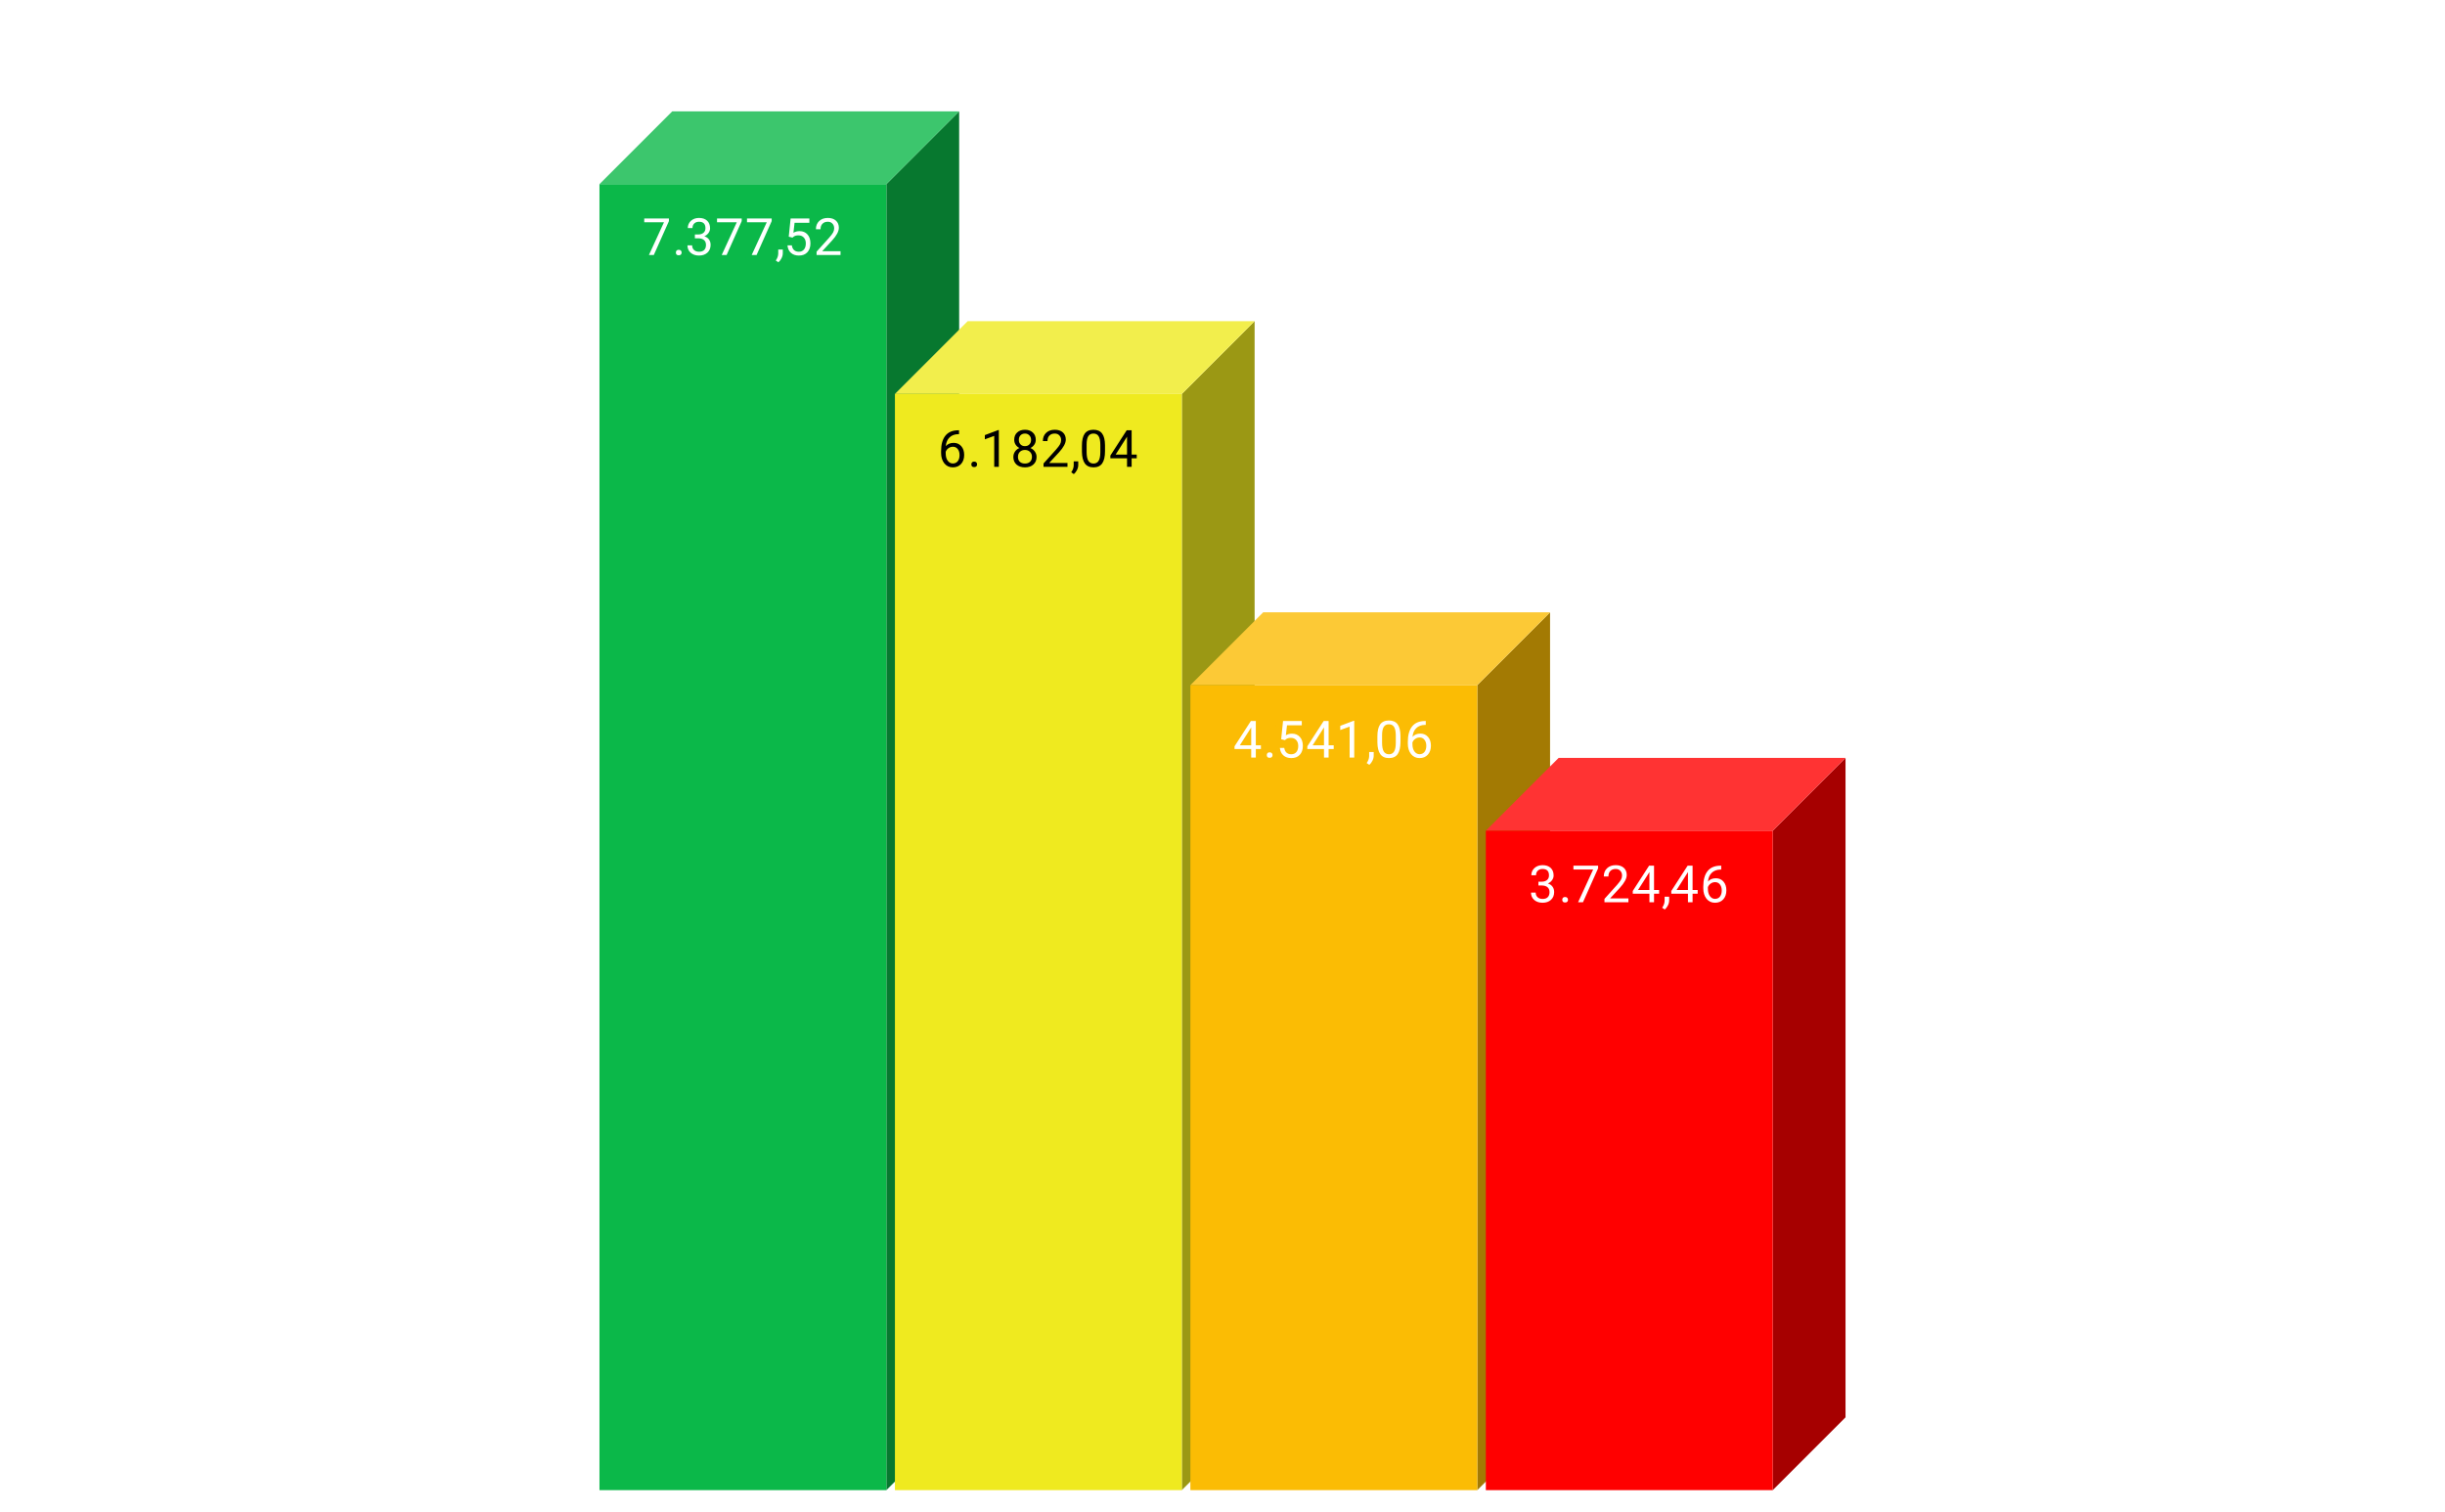 <svg version="1.1" viewBox="0.0 0.0 571.0 353.0" fill="none" stroke="none" stroke-linecap="square" stroke-miterlimit="10" width="571" height="353" xmlns:xlink="http://www.w3.org/1999/xlink" xmlns="http://www.w3.org/2000/svg"><path fill="#ffffff" d="M0 0L571.0 0L571.0 353.0L0 353.0L0 0Z" fill-rule="nonzero"/><clipPath id="id_0"><path d="M0 0L571.0 0L571.0 353.0L0 353.0L0 0Z" clip-rule="nonzero"/></clipPath><path fill="#07782f" clip-path="url(#id_0)" d="M224.0 26.0L224.0 331.0L207.0 348.0L207.0 43.0Z" fill-rule="nonzero"/><path fill="#3cc66d" clip-path="url(#id_0)" d="M207.0 43.0L140.0 43.0L157.0 26.0L224.0 26.0Z" fill-rule="nonzero"/><path stroke="#000000" stroke-width="2.0" stroke-linecap="butt" stroke-opacity="0.0" clip-path="url(#id_0)" d="M207.0 348.0L140.0 348.0L140.0 43.0L207.0 43.0Z" fill-rule="nonzero"/><path fill="#0bb849" clip-path="url(#id_0)" d="M207.0 348.0L140.0 348.0L140.0 43.0L207.0 43.0Z" fill-rule="nonzero"/><path fill="#9b9814" clip-path="url(#id_0)" d="M293.0 75.0L293.0 331.0L276.0 348.0L276.0 92.0Z" fill-rule="nonzero"/><path fill="#f2ee4c" clip-path="url(#id_0)" d="M276.0 92.0L209.0 92.0L226.0 75.0L293.0 75.0Z" fill-rule="nonzero"/><path stroke="#000000" stroke-width="2.0" stroke-linecap="butt" stroke-opacity="0.0" clip-path="url(#id_0)" d="M276.0 348.0L209.0 348.0L209.0 92.0L276.0 92.0Z" fill-rule="nonzero"/><path fill="#efea1f" clip-path="url(#id_0)" d="M276.0 348.0L209.0 348.0L209.0 92.0L276.0 92.0Z" fill-rule="nonzero"/><path fill="#a37a03" clip-path="url(#id_0)" d="M362.0 143.0L362.0 331.0L345.0 348.0L345.0 160.0Z" fill-rule="nonzero"/><path fill="#fcc936" clip-path="url(#id_0)" d="M345.0 160.0L278.0 160.0L295.0 143.0L362.0 143.0Z" fill-rule="nonzero"/><path stroke="#000000" stroke-width="2.0" stroke-linecap="butt" stroke-opacity="0.0" clip-path="url(#id_0)" d="M345.0 348.0L278.0 348.0L278.0 160.0L345.0 160.0Z" fill-rule="nonzero"/><path fill="#fbbc04" clip-path="url(#id_0)" d="M345.0 348.0L278.0 348.0L278.0 160.0L345.0 160.0Z" fill-rule="nonzero"/><path fill="#a60000" clip-path="url(#id_0)" d="M431.0 177.0L431.0 331.0L414.0 348.0L414.0 194.0Z" fill-rule="nonzero"/><path fill="#ff3333" clip-path="url(#id_0)" d="M414.0 194.0L347.0 194.0L364.0 177.0L431.0 177.0Z" fill-rule="nonzero"/><path stroke="#000000" stroke-width="2.0" stroke-linecap="butt" stroke-opacity="0.0" clip-path="url(#id_0)" d="M414.0 348.0L347.0 348.0L347.0 194.0L414.0 194.0Z" fill-rule="nonzero"/><path fill="#ff0000" clip-path="url(#id_0)" d="M414.0 348.0L347.0 348.0L347.0 194.0L414.0 194.0Z" fill-rule="nonzero"/><path stroke="#0bb849" stroke-width="3.0" stroke-linejoin="round" stroke-linecap="round" d="M156.219 51.633L152.688 59.555L151.547 59.555L155.062 51.914L150.453 51.914L150.453 51.024L156.219 51.024L156.219 51.633ZM157.844 58.993Q157.844 58.711 158.0 58.524Q158.172 58.336 158.5 58.336Q158.844 58.336 159.016 58.524Q159.188 58.711 159.188 58.993Q159.188 59.258 159.016 59.446Q158.844 59.618 158.5 59.618Q158.172 59.618 158.0 59.446Q157.844 59.258 157.844 58.993ZM162.281 54.758L163.094 54.758Q163.875 54.743 164.312 54.352Q164.75 53.961 164.75 53.289Q164.75 51.789 163.25 51.789Q162.547 51.789 162.125 52.196Q161.719 52.602 161.719 53.258L160.625 53.258Q160.625 52.243 161.359 51.571Q162.109 50.899 163.25 50.899Q164.453 50.899 165.141 51.539Q165.828 52.18 165.828 53.321Q165.828 53.883 165.469 54.399Q165.109 54.914 164.484 55.18Q165.188 55.399 165.562 55.914Q165.953 56.43 165.953 57.18Q165.953 58.321 165.203 59.008Q164.453 59.68 163.25 59.68Q162.062 59.68 161.297 59.024Q160.547 58.368 160.547 57.305L161.641 57.305Q161.641 57.977 162.078 58.383Q162.516 58.789 163.266 58.789Q164.047 58.789 164.453 58.383Q164.875 57.961 164.875 57.196Q164.875 56.461 164.422 56.071Q163.969 55.664 163.094 55.649L162.281 55.649L162.281 54.758ZM173.219 51.633L169.688 59.555L168.547 59.555L172.062 51.914L167.453 51.914L167.453 51.024L173.219 51.024L173.219 51.633ZM180.219 51.633L176.688 59.555L175.547 59.555L179.062 51.914L174.453 51.914L174.453 51.024L180.219 51.024L180.219 51.633ZM181.781 61.258L181.172 60.836Q181.719 60.071 181.75 59.243L181.75 58.274L182.812 58.274L182.812 59.118Q182.812 59.711 182.516 60.305Q182.219 60.899 181.781 61.258ZM184.203 55.274L184.641 51.024L189.016 51.024L189.016 52.024L185.562 52.024L185.297 54.352Q185.938 53.977 186.734 53.977Q187.891 53.977 188.578 54.758Q189.266 55.524 189.266 56.836Q189.266 58.149 188.547 58.914Q187.844 59.68 186.562 59.68Q185.438 59.68 184.719 59.055Q184.0 58.414 183.906 57.305L184.922 57.305Q185.031 58.039 185.453 58.414Q185.875 58.789 186.562 58.789Q187.312 58.789 187.75 58.274Q188.188 57.758 188.188 56.852Q188.188 55.993 187.719 55.477Q187.25 54.961 186.469 54.961Q185.766 54.961 185.359 55.258L185.078 55.493L184.203 55.274ZM196.297 59.555L190.703 59.555L190.703 58.774L193.656 55.493Q194.312 54.743 194.562 54.289Q194.812 53.821 194.812 53.321Q194.812 52.649 194.406 52.227Q194.016 51.789 193.328 51.789Q192.531 51.789 192.078 52.258Q191.625 52.711 191.625 53.539L190.547 53.539Q190.547 52.352 191.297 51.633Q192.062 50.899 193.328 50.899Q194.531 50.899 195.219 51.524Q195.906 52.149 195.906 53.196Q195.906 54.446 194.297 56.196L192.016 58.664L196.297 58.664L196.297 59.555Z" fill-rule="nonzero"/><path fill="#ffffff" d="M156.219 51.633L152.688 59.555L151.547 59.555L155.062 51.914L150.453 51.914L150.453 51.024L156.219 51.024L156.219 51.633ZM157.844 58.993Q157.844 58.711 158.0 58.524Q158.172 58.336 158.5 58.336Q158.844 58.336 159.016 58.524Q159.188 58.711 159.188 58.993Q159.188 59.258 159.016 59.446Q158.844 59.618 158.5 59.618Q158.172 59.618 158.0 59.446Q157.844 59.258 157.844 58.993ZM162.281 54.758L163.094 54.758Q163.875 54.743 164.312 54.352Q164.75 53.961 164.75 53.289Q164.75 51.789 163.25 51.789Q162.547 51.789 162.125 52.196Q161.719 52.602 161.719 53.258L160.625 53.258Q160.625 52.243 161.359 51.571Q162.109 50.899 163.25 50.899Q164.453 50.899 165.141 51.539Q165.828 52.18 165.828 53.321Q165.828 53.883 165.469 54.399Q165.109 54.914 164.484 55.18Q165.188 55.399 165.562 55.914Q165.953 56.43 165.953 57.18Q165.953 58.321 165.203 59.008Q164.453 59.68 163.25 59.68Q162.062 59.68 161.297 59.024Q160.547 58.368 160.547 57.305L161.641 57.305Q161.641 57.977 162.078 58.383Q162.516 58.789 163.266 58.789Q164.047 58.789 164.453 58.383Q164.875 57.961 164.875 57.196Q164.875 56.461 164.422 56.071Q163.969 55.664 163.094 55.649L162.281 55.649L162.281 54.758ZM173.219 51.633L169.688 59.555L168.547 59.555L172.062 51.914L167.453 51.914L167.453 51.024L173.219 51.024L173.219 51.633ZM180.219 51.633L176.688 59.555L175.547 59.555L179.062 51.914L174.453 51.914L174.453 51.024L180.219 51.024L180.219 51.633ZM181.781 61.258L181.172 60.836Q181.719 60.071 181.75 59.243L181.75 58.274L182.812 58.274L182.812 59.118Q182.812 59.711 182.516 60.305Q182.219 60.899 181.781 61.258ZM184.203 55.274L184.641 51.024L189.016 51.024L189.016 52.024L185.562 52.024L185.297 54.352Q185.938 53.977 186.734 53.977Q187.891 53.977 188.578 54.758Q189.266 55.524 189.266 56.836Q189.266 58.149 188.547 58.914Q187.844 59.68 186.562 59.68Q185.438 59.68 184.719 59.055Q184.0 58.414 183.906 57.305L184.922 57.305Q185.031 58.039 185.453 58.414Q185.875 58.789 186.562 58.789Q187.312 58.789 187.75 58.274Q188.188 57.758 188.188 56.852Q188.188 55.993 187.719 55.477Q187.25 54.961 186.469 54.961Q185.766 54.961 185.359 55.258L185.078 55.493L184.203 55.274ZM196.297 59.555L190.703 59.555L190.703 58.774L193.656 55.493Q194.312 54.743 194.562 54.289Q194.812 53.821 194.812 53.321Q194.812 52.649 194.406 52.227Q194.016 51.789 193.328 51.789Q192.531 51.789 192.078 52.258Q191.625 52.711 191.625 53.539L190.547 53.539Q190.547 52.352 191.297 51.633Q192.062 50.899 193.328 50.899Q194.531 50.899 195.219 51.524Q195.906 52.149 195.906 53.196Q195.906 54.446 194.297 56.196L192.016 58.664L196.297 58.664L196.297 59.555Z" fill-rule="nonzero"/><path stroke="#efea1f" stroke-width="3.0" stroke-linejoin="round" stroke-linecap="round" d="M223.969 100.487L223.969 101.393L223.766 101.393Q222.5 101.424 221.75 102.159Q221.0 102.877 220.875 104.19Q221.562 103.424 222.719 103.424Q223.828 103.424 224.5 104.206Q225.172 104.987 225.172 106.237Q225.172 107.549 224.453 108.346Q223.734 109.143 222.516 109.143Q221.297 109.143 220.531 108.206Q219.781 107.252 219.781 105.768L219.781 105.362Q219.781 103.002 220.781 101.752Q221.781 100.502 223.766 100.487L223.969 100.487ZM222.547 104.331Q221.984 104.331 221.516 104.659Q221.047 104.987 220.859 105.502L220.859 105.893Q220.859 106.956 221.328 107.596Q221.812 108.237 222.516 108.237Q223.25 108.237 223.672 107.706Q224.094 107.159 224.094 106.284Q224.094 105.409 223.672 104.877Q223.25 104.331 222.547 104.331ZM226.844 108.456Q226.844 108.174 227.0 107.987Q227.172 107.799 227.5 107.799Q227.844 107.799 228.016 107.987Q228.188 108.174 228.188 108.456Q228.188 108.721 228.016 108.909Q227.844 109.081 227.5 109.081Q227.172 109.081 227.0 108.909Q226.844 108.721 226.844 108.456ZM233.266 109.018L232.188 109.018L232.188 101.799L230.0 102.596L230.0 101.612L233.109 100.44L233.266 100.44L233.266 109.018ZM241.891 102.706Q241.891 103.346 241.547 103.846Q241.203 104.346 240.641 104.627Q241.297 104.909 241.688 105.471Q242.078 106.018 242.078 106.721Q242.078 107.815 241.328 108.487Q240.594 109.143 239.375 109.143Q238.141 109.143 237.391 108.487Q236.656 107.815 236.656 106.721Q236.656 106.018 237.031 105.471Q237.406 104.909 238.078 104.627Q237.516 104.346 237.188 103.846Q236.859 103.346 236.859 102.706Q236.859 101.627 237.547 101.002Q238.234 100.362 239.375 100.362Q240.5 100.362 241.188 101.002Q241.891 101.627 241.891 102.706ZM241.0 106.69Q241.0 105.971 240.547 105.534Q240.094 105.081 239.359 105.081Q238.625 105.081 238.172 105.534Q237.734 105.971 237.734 106.706Q237.734 107.424 238.172 107.846Q238.609 108.252 239.375 108.252Q240.125 108.252 240.562 107.831Q241.0 107.409 241.0 106.69ZM239.375 101.252Q238.734 101.252 238.328 101.659Q237.938 102.049 237.938 102.737Q237.938 103.377 238.328 103.784Q238.719 104.19 239.359 104.19Q240.016 104.19 240.406 103.784Q240.797 103.377 240.797 102.737Q240.797 102.081 240.391 101.674Q239.984 101.252 239.375 101.252ZM249.297 109.018L243.703 109.018L243.703 108.237L246.656 104.956Q247.312 104.206 247.562 103.752Q247.812 103.284 247.812 102.784Q247.812 102.112 247.406 101.69Q247.016 101.252 246.328 101.252Q245.531 101.252 245.078 101.721Q244.625 102.174 244.625 103.002L243.547 103.002Q243.547 101.815 244.297 101.096Q245.062 100.362 246.328 100.362Q247.531 100.362 248.219 100.987Q248.906 101.612 248.906 102.659Q248.906 103.909 247.297 105.659L245.016 108.127L249.297 108.127L249.297 109.018ZM250.781 110.721L250.172 110.299Q250.719 109.534 250.75 108.706L250.75 107.737L251.812 107.737L251.812 108.581Q251.812 109.174 251.516 109.768Q251.219 110.362 250.781 110.721ZM258.062 105.377Q258.062 107.284 257.406 108.221Q256.766 109.143 255.375 109.143Q254.016 109.143 253.359 108.237Q252.703 107.331 252.672 105.518L252.672 104.081Q252.672 102.19 253.312 101.284Q253.969 100.362 255.359 100.362Q256.734 100.362 257.391 101.252Q258.047 102.127 258.062 103.971L258.062 105.377ZM256.969 103.893Q256.969 102.518 256.578 101.893Q256.203 101.252 255.359 101.252Q254.531 101.252 254.141 101.893Q253.766 102.518 253.766 103.815L253.766 105.549Q253.766 106.924 254.156 107.596Q254.562 108.252 255.375 108.252Q256.172 108.252 256.562 107.627Q256.953 107.002 256.969 105.674L256.969 103.893ZM264.281 106.159L265.469 106.159L265.469 107.034L264.281 107.034L264.281 109.018L263.203 109.018L263.203 107.034L259.312 107.034L259.312 106.393L263.125 100.487L264.281 100.487L264.281 106.159ZM260.547 106.159L263.203 106.159L263.203 101.971L263.062 102.206L260.547 106.159Z" fill-rule="nonzero"/><path fill="#000000" d="M223.969 100.487L223.969 101.393L223.766 101.393Q222.5 101.424 221.75 102.159Q221.0 102.877 220.875 104.19Q221.562 103.424 222.719 103.424Q223.828 103.424 224.5 104.206Q225.172 104.987 225.172 106.237Q225.172 107.549 224.453 108.346Q223.734 109.143 222.516 109.143Q221.297 109.143 220.531 108.206Q219.781 107.252 219.781 105.768L219.781 105.362Q219.781 103.002 220.781 101.752Q221.781 100.502 223.766 100.487L223.969 100.487ZM222.547 104.331Q221.984 104.331 221.516 104.659Q221.047 104.987 220.859 105.502L220.859 105.893Q220.859 106.956 221.328 107.596Q221.812 108.237 222.516 108.237Q223.25 108.237 223.672 107.706Q224.094 107.159 224.094 106.284Q224.094 105.409 223.672 104.877Q223.25 104.331 222.547 104.331ZM226.844 108.456Q226.844 108.174 227.0 107.987Q227.172 107.799 227.5 107.799Q227.844 107.799 228.016 107.987Q228.188 108.174 228.188 108.456Q228.188 108.721 228.016 108.909Q227.844 109.081 227.5 109.081Q227.172 109.081 227.0 108.909Q226.844 108.721 226.844 108.456ZM233.266 109.018L232.188 109.018L232.188 101.799L230.0 102.596L230.0 101.612L233.109 100.44L233.266 100.44L233.266 109.018ZM241.891 102.706Q241.891 103.346 241.547 103.846Q241.203 104.346 240.641 104.627Q241.297 104.909 241.688 105.471Q242.078 106.018 242.078 106.721Q242.078 107.815 241.328 108.487Q240.594 109.143 239.375 109.143Q238.141 109.143 237.391 108.487Q236.656 107.815 236.656 106.721Q236.656 106.018 237.031 105.471Q237.406 104.909 238.078 104.627Q237.516 104.346 237.188 103.846Q236.859 103.346 236.859 102.706Q236.859 101.627 237.547 101.002Q238.234 100.362 239.375 100.362Q240.5 100.362 241.188 101.002Q241.891 101.627 241.891 102.706ZM241.0 106.69Q241.0 105.971 240.547 105.534Q240.094 105.081 239.359 105.081Q238.625 105.081 238.172 105.534Q237.734 105.971 237.734 106.706Q237.734 107.424 238.172 107.846Q238.609 108.252 239.375 108.252Q240.125 108.252 240.562 107.831Q241.0 107.409 241.0 106.69ZM239.375 101.252Q238.734 101.252 238.328 101.659Q237.938 102.049 237.938 102.737Q237.938 103.377 238.328 103.784Q238.719 104.19 239.359 104.19Q240.016 104.19 240.406 103.784Q240.797 103.377 240.797 102.737Q240.797 102.081 240.391 101.674Q239.984 101.252 239.375 101.252ZM249.297 109.018L243.703 109.018L243.703 108.237L246.656 104.956Q247.312 104.206 247.562 103.752Q247.812 103.284 247.812 102.784Q247.812 102.112 247.406 101.69Q247.016 101.252 246.328 101.252Q245.531 101.252 245.078 101.721Q244.625 102.174 244.625 103.002L243.547 103.002Q243.547 101.815 244.297 101.096Q245.062 100.362 246.328 100.362Q247.531 100.362 248.219 100.987Q248.906 101.612 248.906 102.659Q248.906 103.909 247.297 105.659L245.016 108.127L249.297 108.127L249.297 109.018ZM250.781 110.721L250.172 110.299Q250.719 109.534 250.75 108.706L250.75 107.737L251.812 107.737L251.812 108.581Q251.812 109.174 251.516 109.768Q251.219 110.362 250.781 110.721ZM258.062 105.377Q258.062 107.284 257.406 108.221Q256.766 109.143 255.375 109.143Q254.016 109.143 253.359 108.237Q252.703 107.331 252.672 105.518L252.672 104.081Q252.672 102.19 253.312 101.284Q253.969 100.362 255.359 100.362Q256.734 100.362 257.391 101.252Q258.047 102.127 258.062 103.971L258.062 105.377ZM256.969 103.893Q256.969 102.518 256.578 101.893Q256.203 101.252 255.359 101.252Q254.531 101.252 254.141 101.893Q253.766 102.518 253.766 103.815L253.766 105.549Q253.766 106.924 254.156 107.596Q254.562 108.252 255.375 108.252Q256.172 108.252 256.562 107.627Q256.953 107.002 256.969 105.674L256.969 103.893ZM264.281 106.159L265.469 106.159L265.469 107.034L264.281 107.034L264.281 109.018L263.203 109.018L263.203 107.034L259.312 107.034L259.312 106.393L263.125 100.487L264.281 100.487L264.281 106.159ZM260.547 106.159L263.203 106.159L263.203 101.971L263.062 102.206L260.547 106.159Z" fill-rule="nonzero"/><path stroke="#fbbc04" stroke-width="3.0" stroke-linejoin="round" stroke-linecap="round" d="M293.281 174.054L294.469 174.054L294.469 174.929L293.281 174.929L293.281 176.914L292.203 176.914L292.203 174.929L288.312 174.929L288.312 174.289L292.125 168.382L293.281 168.382L293.281 174.054ZM289.547 174.054L292.203 174.054L292.203 169.867L292.062 170.101L289.547 174.054ZM295.844 176.351Q295.844 176.07 296.0 175.882Q296.172 175.695 296.5 175.695Q296.844 175.695 297.016 175.882Q297.188 176.07 297.188 176.351Q297.188 176.617 297.016 176.804Q296.844 176.976 296.5 176.976Q296.172 176.976 296.0 176.804Q295.844 176.617 295.844 176.351ZM299.203 172.632L299.641 168.382L304.016 168.382L304.016 169.382L300.562 169.382L300.297 171.711Q300.938 171.336 301.734 171.336Q302.891 171.336 303.578 172.117Q304.266 172.882 304.266 174.195Q304.266 175.507 303.547 176.273Q302.844 177.039 301.562 177.039Q300.438 177.039 299.719 176.414Q299.0 175.773 298.906 174.664L299.922 174.664Q300.031 175.398 300.453 175.773Q300.875 176.148 301.562 176.148Q302.312 176.148 302.75 175.632Q303.188 175.117 303.188 174.211Q303.188 173.351 302.719 172.836Q302.25 172.32 301.469 172.32Q300.766 172.32 300.359 172.617L300.078 172.851L299.203 172.632ZM310.281 174.054L311.469 174.054L311.469 174.929L310.281 174.929L310.281 176.914L309.203 176.914L309.203 174.929L305.312 174.929L305.312 174.289L309.125 168.382L310.281 168.382L310.281 174.054ZM306.547 174.054L309.203 174.054L309.203 169.867L309.062 170.101L306.547 174.054ZM316.266 176.914L315.188 176.914L315.188 169.695L313.0 170.492L313.0 169.507L316.109 168.336L316.266 168.336L316.266 176.914ZM319.781 178.617L319.172 178.195Q319.719 177.429 319.75 176.601L319.75 175.632L320.812 175.632L320.812 176.476Q320.812 177.07 320.516 177.664Q320.219 178.257 319.781 178.617ZM327.062 173.273Q327.062 175.179 326.406 176.117Q325.766 177.039 324.375 177.039Q323.016 177.039 322.359 176.132Q321.703 175.226 321.672 173.414L321.672 171.976Q321.672 170.086 322.312 169.179Q322.969 168.257 324.359 168.257Q325.734 168.257 326.391 169.148Q327.047 170.023 327.062 171.867L327.062 173.273ZM325.969 171.789Q325.969 170.414 325.578 169.789Q325.203 169.148 324.359 169.148Q323.531 169.148 323.141 169.789Q322.766 170.414 322.766 171.711L322.766 173.445Q322.766 174.82 323.156 175.492Q323.562 176.148 324.375 176.148Q325.172 176.148 325.562 175.523Q325.953 174.898 325.969 173.57L325.969 171.789ZM332.969 168.382L332.969 169.289L332.766 169.289Q331.5 169.32 330.75 170.054Q330.0 170.773 329.875 172.086Q330.562 171.32 331.719 171.32Q332.828 171.32 333.5 172.101Q334.172 172.882 334.172 174.132Q334.172 175.445 333.453 176.242Q332.734 177.039 331.516 177.039Q330.297 177.039 329.531 176.101Q328.781 175.148 328.781 173.664L328.781 173.257Q328.781 170.898 329.781 169.648Q330.781 168.398 332.766 168.382L332.969 168.382ZM331.547 172.226Q330.984 172.226 330.516 172.554Q330.047 172.882 329.859 173.398L329.859 173.789Q329.859 174.851 330.328 175.492Q330.812 176.132 331.516 176.132Q332.25 176.132 332.672 175.601Q333.094 175.054 333.094 174.179Q333.094 173.304 332.672 172.773Q332.25 172.226 331.547 172.226Z" fill-rule="nonzero"/><path fill="#ffffff" d="M293.281 174.054L294.469 174.054L294.469 174.929L293.281 174.929L293.281 176.914L292.203 176.914L292.203 174.929L288.312 174.929L288.312 174.289L292.125 168.382L293.281 168.382L293.281 174.054ZM289.547 174.054L292.203 174.054L292.203 169.867L292.062 170.101L289.547 174.054ZM295.844 176.351Q295.844 176.07 296.0 175.882Q296.172 175.695 296.5 175.695Q296.844 175.695 297.016 175.882Q297.188 176.07 297.188 176.351Q297.188 176.617 297.016 176.804Q296.844 176.976 296.5 176.976Q296.172 176.976 296.0 176.804Q295.844 176.617 295.844 176.351ZM299.203 172.632L299.641 168.382L304.016 168.382L304.016 169.382L300.562 169.382L300.297 171.711Q300.938 171.336 301.734 171.336Q302.891 171.336 303.578 172.117Q304.266 172.882 304.266 174.195Q304.266 175.507 303.547 176.273Q302.844 177.039 301.562 177.039Q300.438 177.039 299.719 176.414Q299.0 175.773 298.906 174.664L299.922 174.664Q300.031 175.398 300.453 175.773Q300.875 176.148 301.562 176.148Q302.312 176.148 302.75 175.632Q303.188 175.117 303.188 174.211Q303.188 173.351 302.719 172.836Q302.25 172.32 301.469 172.32Q300.766 172.32 300.359 172.617L300.078 172.851L299.203 172.632ZM310.281 174.054L311.469 174.054L311.469 174.929L310.281 174.929L310.281 176.914L309.203 176.914L309.203 174.929L305.312 174.929L305.312 174.289L309.125 168.382L310.281 168.382L310.281 174.054ZM306.547 174.054L309.203 174.054L309.203 169.867L309.062 170.101L306.547 174.054ZM316.266 176.914L315.188 176.914L315.188 169.695L313.0 170.492L313.0 169.507L316.109 168.336L316.266 168.336L316.266 176.914ZM319.781 178.617L319.172 178.195Q319.719 177.429 319.75 176.601L319.75 175.632L320.812 175.632L320.812 176.476Q320.812 177.07 320.516 177.664Q320.219 178.257 319.781 178.617ZM327.062 173.273Q327.062 175.179 326.406 176.117Q325.766 177.039 324.375 177.039Q323.016 177.039 322.359 176.132Q321.703 175.226 321.672 173.414L321.672 171.976Q321.672 170.086 322.312 169.179Q322.969 168.257 324.359 168.257Q325.734 168.257 326.391 169.148Q327.047 170.023 327.062 171.867L327.062 173.273ZM325.969 171.789Q325.969 170.414 325.578 169.789Q325.203 169.148 324.359 169.148Q323.531 169.148 323.141 169.789Q322.766 170.414 322.766 171.711L322.766 173.445Q322.766 174.82 323.156 175.492Q323.562 176.148 324.375 176.148Q325.172 176.148 325.562 175.523Q325.953 174.898 325.969 173.57L325.969 171.789ZM332.969 168.382L332.969 169.289L332.766 169.289Q331.5 169.32 330.75 170.054Q330.0 170.773 329.875 172.086Q330.562 171.32 331.719 171.32Q332.828 171.32 333.5 172.101Q334.172 172.882 334.172 174.132Q334.172 175.445 333.453 176.242Q332.734 177.039 331.516 177.039Q330.297 177.039 329.531 176.101Q328.781 175.148 328.781 173.664L328.781 173.257Q328.781 170.898 329.781 169.648Q330.781 168.398 332.766 168.382L332.969 168.382ZM331.547 172.226Q330.984 172.226 330.516 172.554Q330.047 172.882 329.859 173.398L329.859 173.789Q329.859 174.851 330.328 175.492Q330.812 176.132 331.516 176.132Q332.25 176.132 332.672 175.601Q333.094 175.054 333.094 174.179Q333.094 173.304 332.672 172.773Q332.25 172.226 331.547 172.226Z" fill-rule="nonzero"/><path stroke="#ff0000" stroke-width="3.0" stroke-linejoin="round" stroke-linecap="round" d="M359.281 205.904L360.094 205.904Q360.875 205.888 361.312 205.497Q361.75 205.107 361.75 204.435Q361.75 202.935 360.25 202.935Q359.547 202.935 359.125 203.341Q358.719 203.747 358.719 204.404L357.625 204.404Q357.625 203.388 358.359 202.716Q359.109 202.044 360.25 202.044Q361.453 202.044 362.141 202.685Q362.828 203.325 362.828 204.466Q362.828 205.029 362.469 205.544Q362.109 206.06 361.484 206.325Q362.188 206.544 362.562 207.06Q362.953 207.575 362.953 208.325Q362.953 209.466 362.203 210.154Q361.453 210.825 360.25 210.825Q359.062 210.825 358.297 210.169Q357.547 209.513 357.547 208.45L358.641 208.45Q358.641 209.122 359.078 209.529Q359.516 209.935 360.266 209.935Q361.047 209.935 361.453 209.529Q361.875 209.107 361.875 208.341Q361.875 207.607 361.422 207.216Q360.969 206.81 360.094 206.794L359.281 206.794L359.281 205.904ZM364.844 210.138Q364.844 209.857 365.0 209.669Q365.172 209.482 365.5 209.482Q365.844 209.482 366.016 209.669Q366.188 209.857 366.188 210.138Q366.188 210.404 366.016 210.591Q365.844 210.763 365.5 210.763Q365.172 210.763 365.0 210.591Q364.844 210.404 364.844 210.138ZM373.219 202.779L369.688 210.7L368.547 210.7L372.062 203.06L367.453 203.06L367.453 202.169L373.219 202.169L373.219 202.779ZM380.297 210.7L374.703 210.7L374.703 209.919L377.656 206.638Q378.312 205.888 378.562 205.435Q378.812 204.966 378.812 204.466Q378.812 203.794 378.406 203.372Q378.016 202.935 377.328 202.935Q376.531 202.935 376.078 203.404Q375.625 203.857 375.625 204.685L374.547 204.685Q374.547 203.497 375.297 202.779Q376.062 202.044 377.328 202.044Q378.531 202.044 379.219 202.669Q379.906 203.294 379.906 204.341Q379.906 205.591 378.297 207.341L376.016 209.81L380.297 209.81L380.297 210.7ZM386.281 207.841L387.469 207.841L387.469 208.716L386.281 208.716L386.281 210.7L385.203 210.7L385.203 208.716L381.312 208.716L381.312 208.075L385.125 202.169L386.281 202.169L386.281 207.841ZM382.547 207.841L385.203 207.841L385.203 203.654L385.062 203.888L382.547 207.841ZM388.781 212.404L388.172 211.982Q388.719 211.216 388.75 210.388L388.75 209.419L389.812 209.419L389.812 210.263Q389.812 210.857 389.516 211.45Q389.219 212.044 388.781 212.404ZM395.281 207.841L396.469 207.841L396.469 208.716L395.281 208.716L395.281 210.7L394.203 210.7L394.203 208.716L390.312 208.716L390.312 208.075L394.125 202.169L395.281 202.169L395.281 207.841ZM391.547 207.841L394.203 207.841L394.203 203.654L394.062 203.888L391.547 207.841ZM401.969 202.169L401.969 203.075L401.766 203.075Q400.5 203.107 399.75 203.841Q399.0 204.56 398.875 205.872Q399.562 205.107 400.719 205.107Q401.828 205.107 402.5 205.888Q403.172 206.669 403.172 207.919Q403.172 209.232 402.453 210.029Q401.734 210.825 400.516 210.825Q399.297 210.825 398.531 209.888Q397.781 208.935 397.781 207.45L397.781 207.044Q397.781 204.685 398.781 203.435Q399.781 202.185 401.766 202.169L401.969 202.169ZM400.547 206.013Q399.984 206.013 399.516 206.341Q399.047 206.669 398.859 207.185L398.859 207.575Q398.859 208.638 399.328 209.279Q399.812 209.919 400.516 209.919Q401.25 209.919 401.672 209.388Q402.094 208.841 402.094 207.966Q402.094 207.091 401.672 206.56Q401.25 206.013 400.547 206.013Z" fill-rule="nonzero"/><path fill="#ffffff" d="M359.281 205.904L360.094 205.904Q360.875 205.888 361.312 205.497Q361.75 205.107 361.75 204.435Q361.75 202.935 360.25 202.935Q359.547 202.935 359.125 203.341Q358.719 203.747 358.719 204.404L357.625 204.404Q357.625 203.388 358.359 202.716Q359.109 202.044 360.25 202.044Q361.453 202.044 362.141 202.685Q362.828 203.325 362.828 204.466Q362.828 205.029 362.469 205.544Q362.109 206.06 361.484 206.325Q362.188 206.544 362.562 207.06Q362.953 207.575 362.953 208.325Q362.953 209.466 362.203 210.154Q361.453 210.825 360.25 210.825Q359.062 210.825 358.297 210.169Q357.547 209.513 357.547 208.45L358.641 208.45Q358.641 209.122 359.078 209.529Q359.516 209.935 360.266 209.935Q361.047 209.935 361.453 209.529Q361.875 209.107 361.875 208.341Q361.875 207.607 361.422 207.216Q360.969 206.81 360.094 206.794L359.281 206.794L359.281 205.904ZM364.844 210.138Q364.844 209.857 365.0 209.669Q365.172 209.482 365.5 209.482Q365.844 209.482 366.016 209.669Q366.188 209.857 366.188 210.138Q366.188 210.404 366.016 210.591Q365.844 210.763 365.5 210.763Q365.172 210.763 365.0 210.591Q364.844 210.404 364.844 210.138ZM373.219 202.779L369.688 210.7L368.547 210.7L372.062 203.06L367.453 203.06L367.453 202.169L373.219 202.169L373.219 202.779ZM380.297 210.7L374.703 210.7L374.703 209.919L377.656 206.638Q378.312 205.888 378.562 205.435Q378.812 204.966 378.812 204.466Q378.812 203.794 378.406 203.372Q378.016 202.935 377.328 202.935Q376.531 202.935 376.078 203.404Q375.625 203.857 375.625 204.685L374.547 204.685Q374.547 203.497 375.297 202.779Q376.062 202.044 377.328 202.044Q378.531 202.044 379.219 202.669Q379.906 203.294 379.906 204.341Q379.906 205.591 378.297 207.341L376.016 209.81L380.297 209.81L380.297 210.7ZM386.281 207.841L387.469 207.841L387.469 208.716L386.281 208.716L386.281 210.7L385.203 210.7L385.203 208.716L381.312 208.716L381.312 208.075L385.125 202.169L386.281 202.169L386.281 207.841ZM382.547 207.841L385.203 207.841L385.203 203.654L385.062 203.888L382.547 207.841ZM388.781 212.404L388.172 211.982Q388.719 211.216 388.75 210.388L388.75 209.419L389.812 209.419L389.812 210.263Q389.812 210.857 389.516 211.45Q389.219 212.044 388.781 212.404ZM395.281 207.841L396.469 207.841L396.469 208.716L395.281 208.716L395.281 210.7L394.203 210.7L394.203 208.716L390.312 208.716L390.312 208.075L394.125 202.169L395.281 202.169L395.281 207.841ZM391.547 207.841L394.203 207.841L394.203 203.654L394.062 203.888L391.547 207.841ZM401.969 202.169L401.969 203.075L401.766 203.075Q400.5 203.107 399.75 203.841Q399.0 204.56 398.875 205.872Q399.562 205.107 400.719 205.107Q401.828 205.107 402.5 205.888Q403.172 206.669 403.172 207.919Q403.172 209.232 402.453 210.029Q401.734 210.825 400.516 210.825Q399.297 210.825 398.531 209.888Q397.781 208.935 397.781 207.45L397.781 207.044Q397.781 204.685 398.781 203.435Q399.781 202.185 401.766 202.169L401.969 202.169ZM400.547 206.013Q399.984 206.013 399.516 206.341Q399.047 206.669 398.859 207.185L398.859 207.575Q398.859 208.638 399.328 209.279Q399.812 209.919 400.516 209.919Q401.25 209.919 401.672 209.388Q402.094 208.841 402.094 207.966Q402.094 207.091 401.672 206.56Q401.25 206.013 400.547 206.013Z" fill-rule="nonzero"/><path fill="#ffffff" d="M12.297 262.25L6.703 262.25L6.703 261.469L9.656 258.188Q10.312 257.438 10.562 256.984Q10.812 256.516 10.812 256.016Q10.812 255.344 10.406 254.922Q10.016 254.484 9.328 254.484Q8.531 254.484 8.078 254.953Q7.625 255.406 7.625 256.234L6.547 256.234Q6.547 255.047 7.297 254.328Q8.062 253.594 9.328 253.594Q10.531 253.594 11.219 254.219Q11.906 254.844 11.906 255.891Q11.906 257.141 10.297 258.891L8.016 261.359L12.297 261.359L12.297 262.25ZM19.062 258.609Q19.062 260.516 18.406 261.453Q17.766 262.375 16.375 262.375Q15.016 262.375 14.359 261.469Q13.703 260.562 13.672 258.75L13.672 257.312Q13.672 255.422 14.312 254.516Q14.969 253.594 16.359 253.594Q17.734 253.594 18.391 254.484Q19.047 255.359 19.062 257.203L19.062 258.609ZM17.969 257.125Q17.969 255.75 17.578 255.125Q17.203 254.484 16.359 254.484Q15.531 254.484 15.141 255.125Q14.766 255.75 14.766 257.047L14.766 258.781Q14.766 260.156 15.156 260.828Q15.562 261.484 16.375 261.484Q17.172 261.484 17.562 260.859Q17.953 260.234 17.969 258.906L17.969 257.125ZM26.062 258.609Q26.062 260.516 25.406 261.453Q24.766 262.375 23.375 262.375Q22.016 262.375 21.359 261.469Q20.703 260.562 20.672 258.75L20.672 257.312Q20.672 255.422 21.312 254.516Q21.969 253.594 23.359 253.594Q24.734 253.594 25.391 254.484Q26.047 255.359 26.062 257.203L26.062 258.609ZM24.969 257.125Q24.969 255.75 24.578 255.125Q24.203 254.484 23.359 254.484Q22.531 254.484 22.141 255.125Q21.766 255.75 21.766 257.047L21.766 258.781Q21.766 260.156 22.156 260.828Q22.562 261.484 23.375 261.484Q24.172 261.484 24.562 260.859Q24.953 260.234 24.969 258.906L24.969 257.125ZM33.062 258.609Q33.062 260.516 32.406 261.453Q31.766 262.375 30.375 262.375Q29.016 262.375 28.359 261.469Q27.703 260.562 27.672 258.75L27.672 257.312Q27.672 255.422 28.312 254.516Q28.969 253.594 30.359 253.594Q31.734 253.594 32.391 254.484Q33.047 255.359 33.062 257.203L33.062 258.609ZM31.969 257.125Q31.969 255.75 31.578 255.125Q31.203 254.484 30.359 254.484Q29.531 254.484 29.141 255.125Q28.766 255.75 28.766 257.047L28.766 258.781Q28.766 260.156 29.156 260.828Q29.562 261.484 30.375 261.484Q31.172 261.484 31.562 260.859Q31.953 260.234 31.969 258.906L31.969 257.125Z" fill-rule="nonzero"/><path fill="#ffffff" d="M11.281 176.641L12.469 176.641L12.469 177.516L11.281 177.516L11.281 179.5L10.203 179.5L10.203 177.516L6.312 177.516L6.312 176.875L10.125 170.969L11.281 170.969L11.281 176.641ZM7.547 176.641L10.203 176.641L10.203 172.453L10.062 172.688L7.547 176.641ZM19.062 175.859Q19.062 177.766 18.406 178.703Q17.766 179.625 16.375 179.625Q15.016 179.625 14.359 178.719Q13.703 177.812 13.672 176.0L13.672 174.562Q13.672 172.672 14.312 171.766Q14.969 170.844 16.359 170.844Q17.734 170.844 18.391 171.734Q19.047 172.609 19.062 174.453L19.062 175.859ZM17.969 174.375Q17.969 173.0 17.578 172.375Q17.203 171.734 16.359 171.734Q15.531 171.734 15.141 172.375Q14.766 173.0 14.766 174.297L14.766 176.031Q14.766 177.406 15.156 178.078Q15.562 178.734 16.375 178.734Q17.172 178.734 17.562 178.109Q17.953 177.484 17.969 176.156L17.969 174.375ZM26.062 175.859Q26.062 177.766 25.406 178.703Q24.766 179.625 23.375 179.625Q22.016 179.625 21.359 178.719Q20.703 177.812 20.672 176.0L20.672 174.562Q20.672 172.672 21.312 171.766Q21.969 170.844 23.359 170.844Q24.734 170.844 25.391 171.734Q26.047 172.609 26.062 174.453L26.062 175.859ZM24.969 174.375Q24.969 173.0 24.578 172.375Q24.203 171.734 23.359 171.734Q22.531 171.734 22.141 172.375Q21.766 173.0 21.766 174.297L21.766 176.031Q21.766 177.406 22.156 178.078Q22.562 178.734 23.375 178.734Q24.172 178.734 24.562 178.109Q24.953 177.484 24.969 176.156L24.969 174.375ZM33.062 175.859Q33.062 177.766 32.406 178.703Q31.766 179.625 30.375 179.625Q29.016 179.625 28.359 178.719Q27.703 177.812 27.672 176.0L27.672 174.562Q27.672 172.672 28.312 171.766Q28.969 170.844 30.359 170.844Q31.734 170.844 32.391 171.734Q33.047 172.609 33.062 174.453L33.062 175.859ZM31.969 174.375Q31.969 173.0 31.578 172.375Q31.203 171.734 30.359 171.734Q29.531 171.734 29.141 172.375Q28.766 173.0 28.766 174.297L28.766 176.031Q28.766 177.406 29.156 178.078Q29.562 178.734 30.375 178.734Q31.172 178.734 31.562 178.109Q31.953 177.484 31.969 176.156L31.969 174.375Z" fill-rule="nonzero"/><path fill="#ffffff" d="M10.969 88.219L10.969 89.125L10.766 89.125Q9.5 89.156 8.75 89.891Q8.0 90.609 7.875 91.922Q8.562 91.156 9.719 91.156Q10.828 91.156 11.5 91.938Q12.172 92.719 12.172 93.969Q12.172 95.281 11.453 96.078Q10.734 96.875 9.516 96.875Q8.297 96.875 7.531 95.938Q6.781 94.984 6.781 93.5L6.781 93.094Q6.781 90.734 7.781 89.484Q8.781 88.234 10.766 88.219L10.969 88.219ZM9.547 92.062Q8.984 92.062 8.516 92.391Q8.047 92.719 7.859 93.234L7.859 93.625Q7.859 94.688 8.328 95.328Q8.812 95.969 9.516 95.969Q10.25 95.969 10.672 95.438Q11.094 94.891 11.094 94.016Q11.094 93.141 10.672 92.609Q10.25 92.062 9.547 92.062ZM19.062 93.109Q19.062 95.016 18.406 95.953Q17.766 96.875 16.375 96.875Q15.016 96.875 14.359 95.969Q13.703 95.062 13.672 93.25L13.672 91.812Q13.672 89.922 14.312 89.016Q14.969 88.094 16.359 88.094Q17.734 88.094 18.391 88.984Q19.047 89.859 19.062 91.703L19.062 93.109ZM17.969 91.625Q17.969 90.25 17.578 89.625Q17.203 88.984 16.359 88.984Q15.531 88.984 15.141 89.625Q14.766 90.25 14.766 91.547L14.766 93.281Q14.766 94.656 15.156 95.328Q15.562 95.984 16.375 95.984Q17.172 95.984 17.562 95.359Q17.953 94.734 17.969 93.406L17.969 91.625ZM26.062 93.109Q26.062 95.016 25.406 95.953Q24.766 96.875 23.375 96.875Q22.016 96.875 21.359 95.969Q20.703 95.062 20.672 93.25L20.672 91.812Q20.672 89.922 21.312 89.016Q21.969 88.094 23.359 88.094Q24.734 88.094 25.391 88.984Q26.047 89.859 26.062 91.703L26.062 93.109ZM24.969 91.625Q24.969 90.25 24.578 89.625Q24.203 88.984 23.359 88.984Q22.531 88.984 22.141 89.625Q21.766 90.25 21.766 91.547L21.766 93.281Q21.766 94.656 22.156 95.328Q22.562 95.984 23.375 95.984Q24.172 95.984 24.562 95.359Q24.953 94.734 24.969 93.406L24.969 91.625ZM33.062 93.109Q33.062 95.016 32.406 95.953Q31.766 96.875 30.375 96.875Q29.016 96.875 28.359 95.969Q27.703 95.062 27.672 93.25L27.672 91.812Q27.672 89.922 28.312 89.016Q28.969 88.094 30.359 88.094Q31.734 88.094 32.391 88.984Q33.047 89.859 33.062 91.703L33.062 93.109ZM31.969 91.625Q31.969 90.25 31.578 89.625Q31.203 88.984 30.359 88.984Q29.531 88.984 29.141 89.625Q28.766 90.25 28.766 91.547L28.766 93.281Q28.766 94.656 29.156 95.328Q29.562 95.984 30.375 95.984Q31.172 95.984 31.562 95.359Q31.953 94.734 31.969 93.406L31.969 91.625Z" fill-rule="nonzero"/></svg>